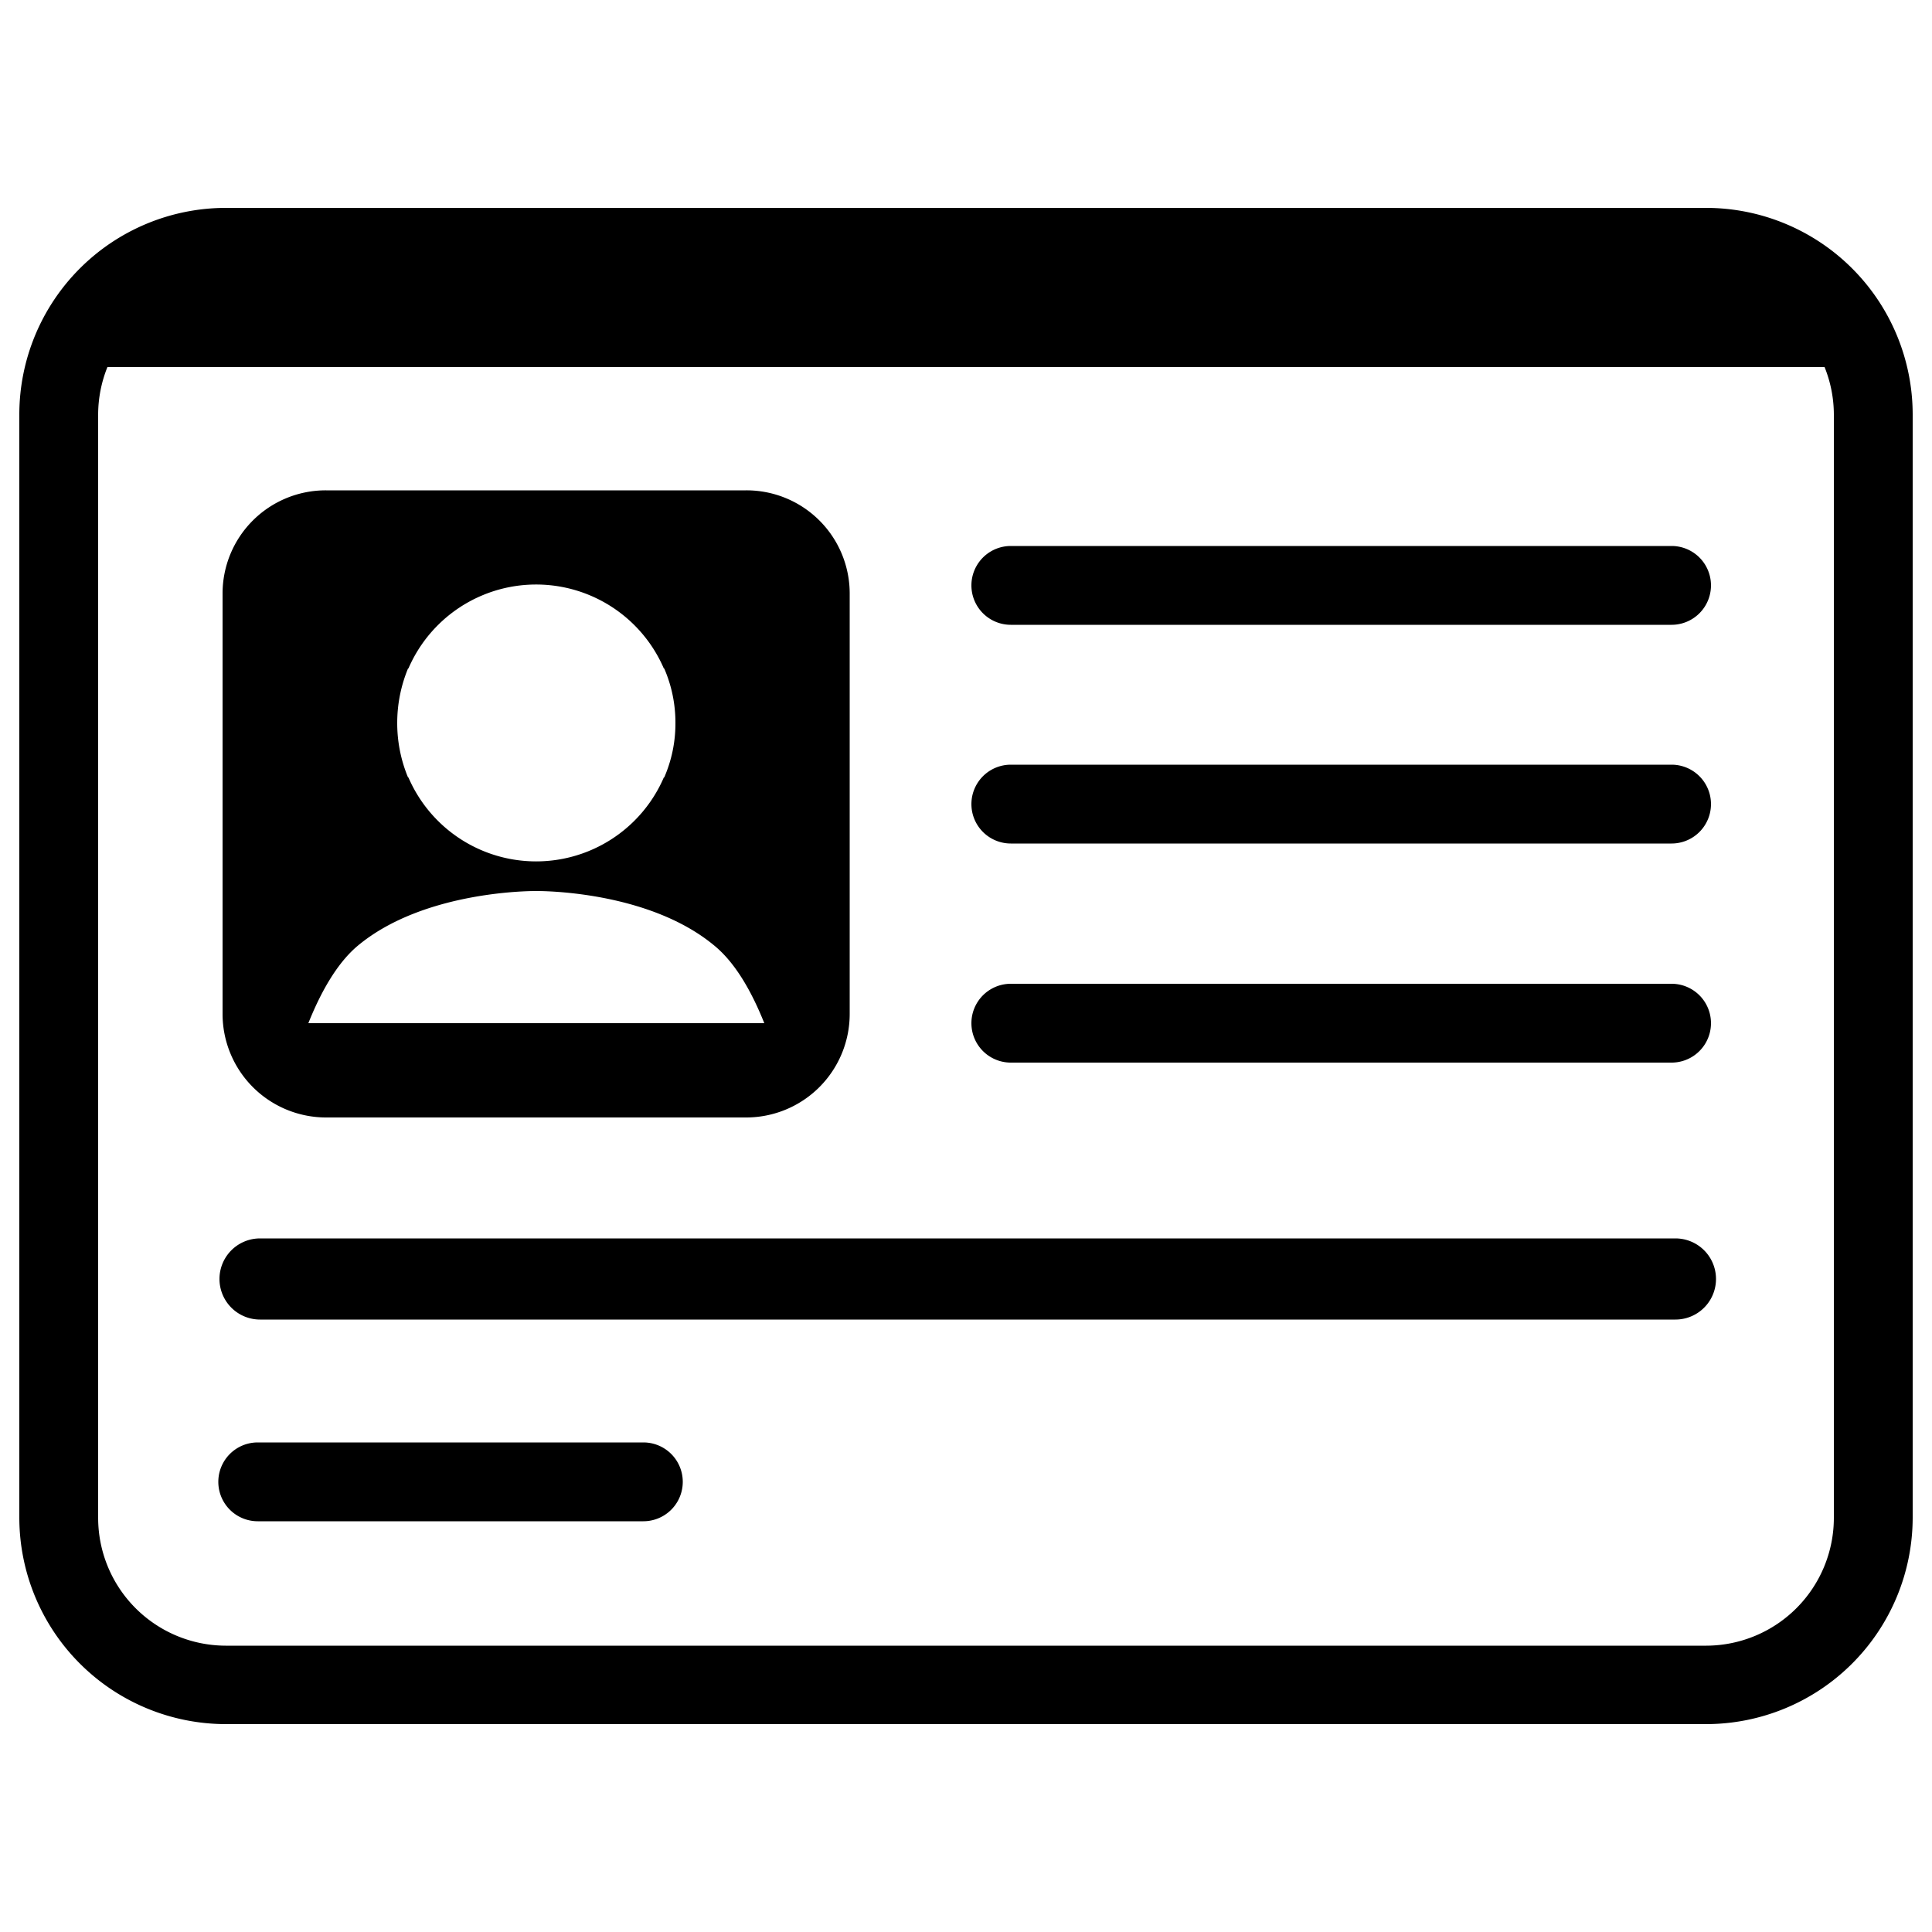 <svg xmlns="http://www.w3.org/2000/svg" viewBox="0 0 500 500">
  <g id="background-check-all-results">
    <path id="person" d="M193.1,126.9H84.4a26.7,26.7,0,0,0-26.8,26.7V262.4a26.8,26.8,0,0,0,26.8,26.8H193.1a26.8,26.8,0,0,0,26.8-26.8V153.6A26.7,26.7,0,0,0,193.1,126.9Zm-90.3,60.2a36.9,36.9,0,0,1,2.8-14.1h.1a36,36,0,0,1,66.1,0h.1a35.2,35.2,0,0,1,2.9,14.1h0a34.9,34.9,0,0,1-2.9,14.1h-.1a36,36,0,0,1-66.1,0h-.1a36.6,36.6,0,0,1-2.8-14.1h0Zm-23,77.7c3.2-8,7.3-15.3,12.5-19.8,17.4-14.8,46.5-14.4,46.5-14.4s29-.4,46.4,14.4c5.3,4.5,9.4,11.8,12.6,19.8Z"/>
    <path id="line5" d="M166.5,393.7H66.7a10.2,10.2,0,0,1,0-20.4h99.8a10.2,10.2,0,0,1,0,20.4Z"/>
    <path id="line4" d="M433.6,341.5H67.3a10.5,10.5,0,0,1,0-21H433.6a10.5,10.5,0,0,1,0,21Z"/>
    <path id="line3" d="M432.6,275h-171a10.2,10.2,0,0,1,0-20.4h171a10.2,10.2,0,0,1,0,20.4Z"/>
    <path id="line2" d="M432.6,218.3h-171a10.2,10.2,0,0,1,0-20.4h171a10.2,10.2,0,0,1,0,20.4Z"/>
    <path id="line1" d="M432.6,161.7h-171a10.2,10.2,0,0,1,0-20.4h171a10.2,10.2,0,0,1,0,20.4Z"/>
    <path id="outline" d="M441.6,53.8H58.4A53.5,53.5,0,0,0,5,107.2V392.8a53.5,53.5,0,0,0,53.4,53.4H441.6A53.5,53.5,0,0,0,495,392.8V107.2A53.5,53.5,0,0,0,441.6,53.8Zm33,339a33.1,33.1,0,0,1-33,33.1H58.4a33.1,33.1,0,0,1-33-33.1V107.2A33.1,33.1,0,0,1,27.8,95H472.2a33.1,33.1,0,0,1,2.4,12.2Z"/>
  </g>
</svg>
